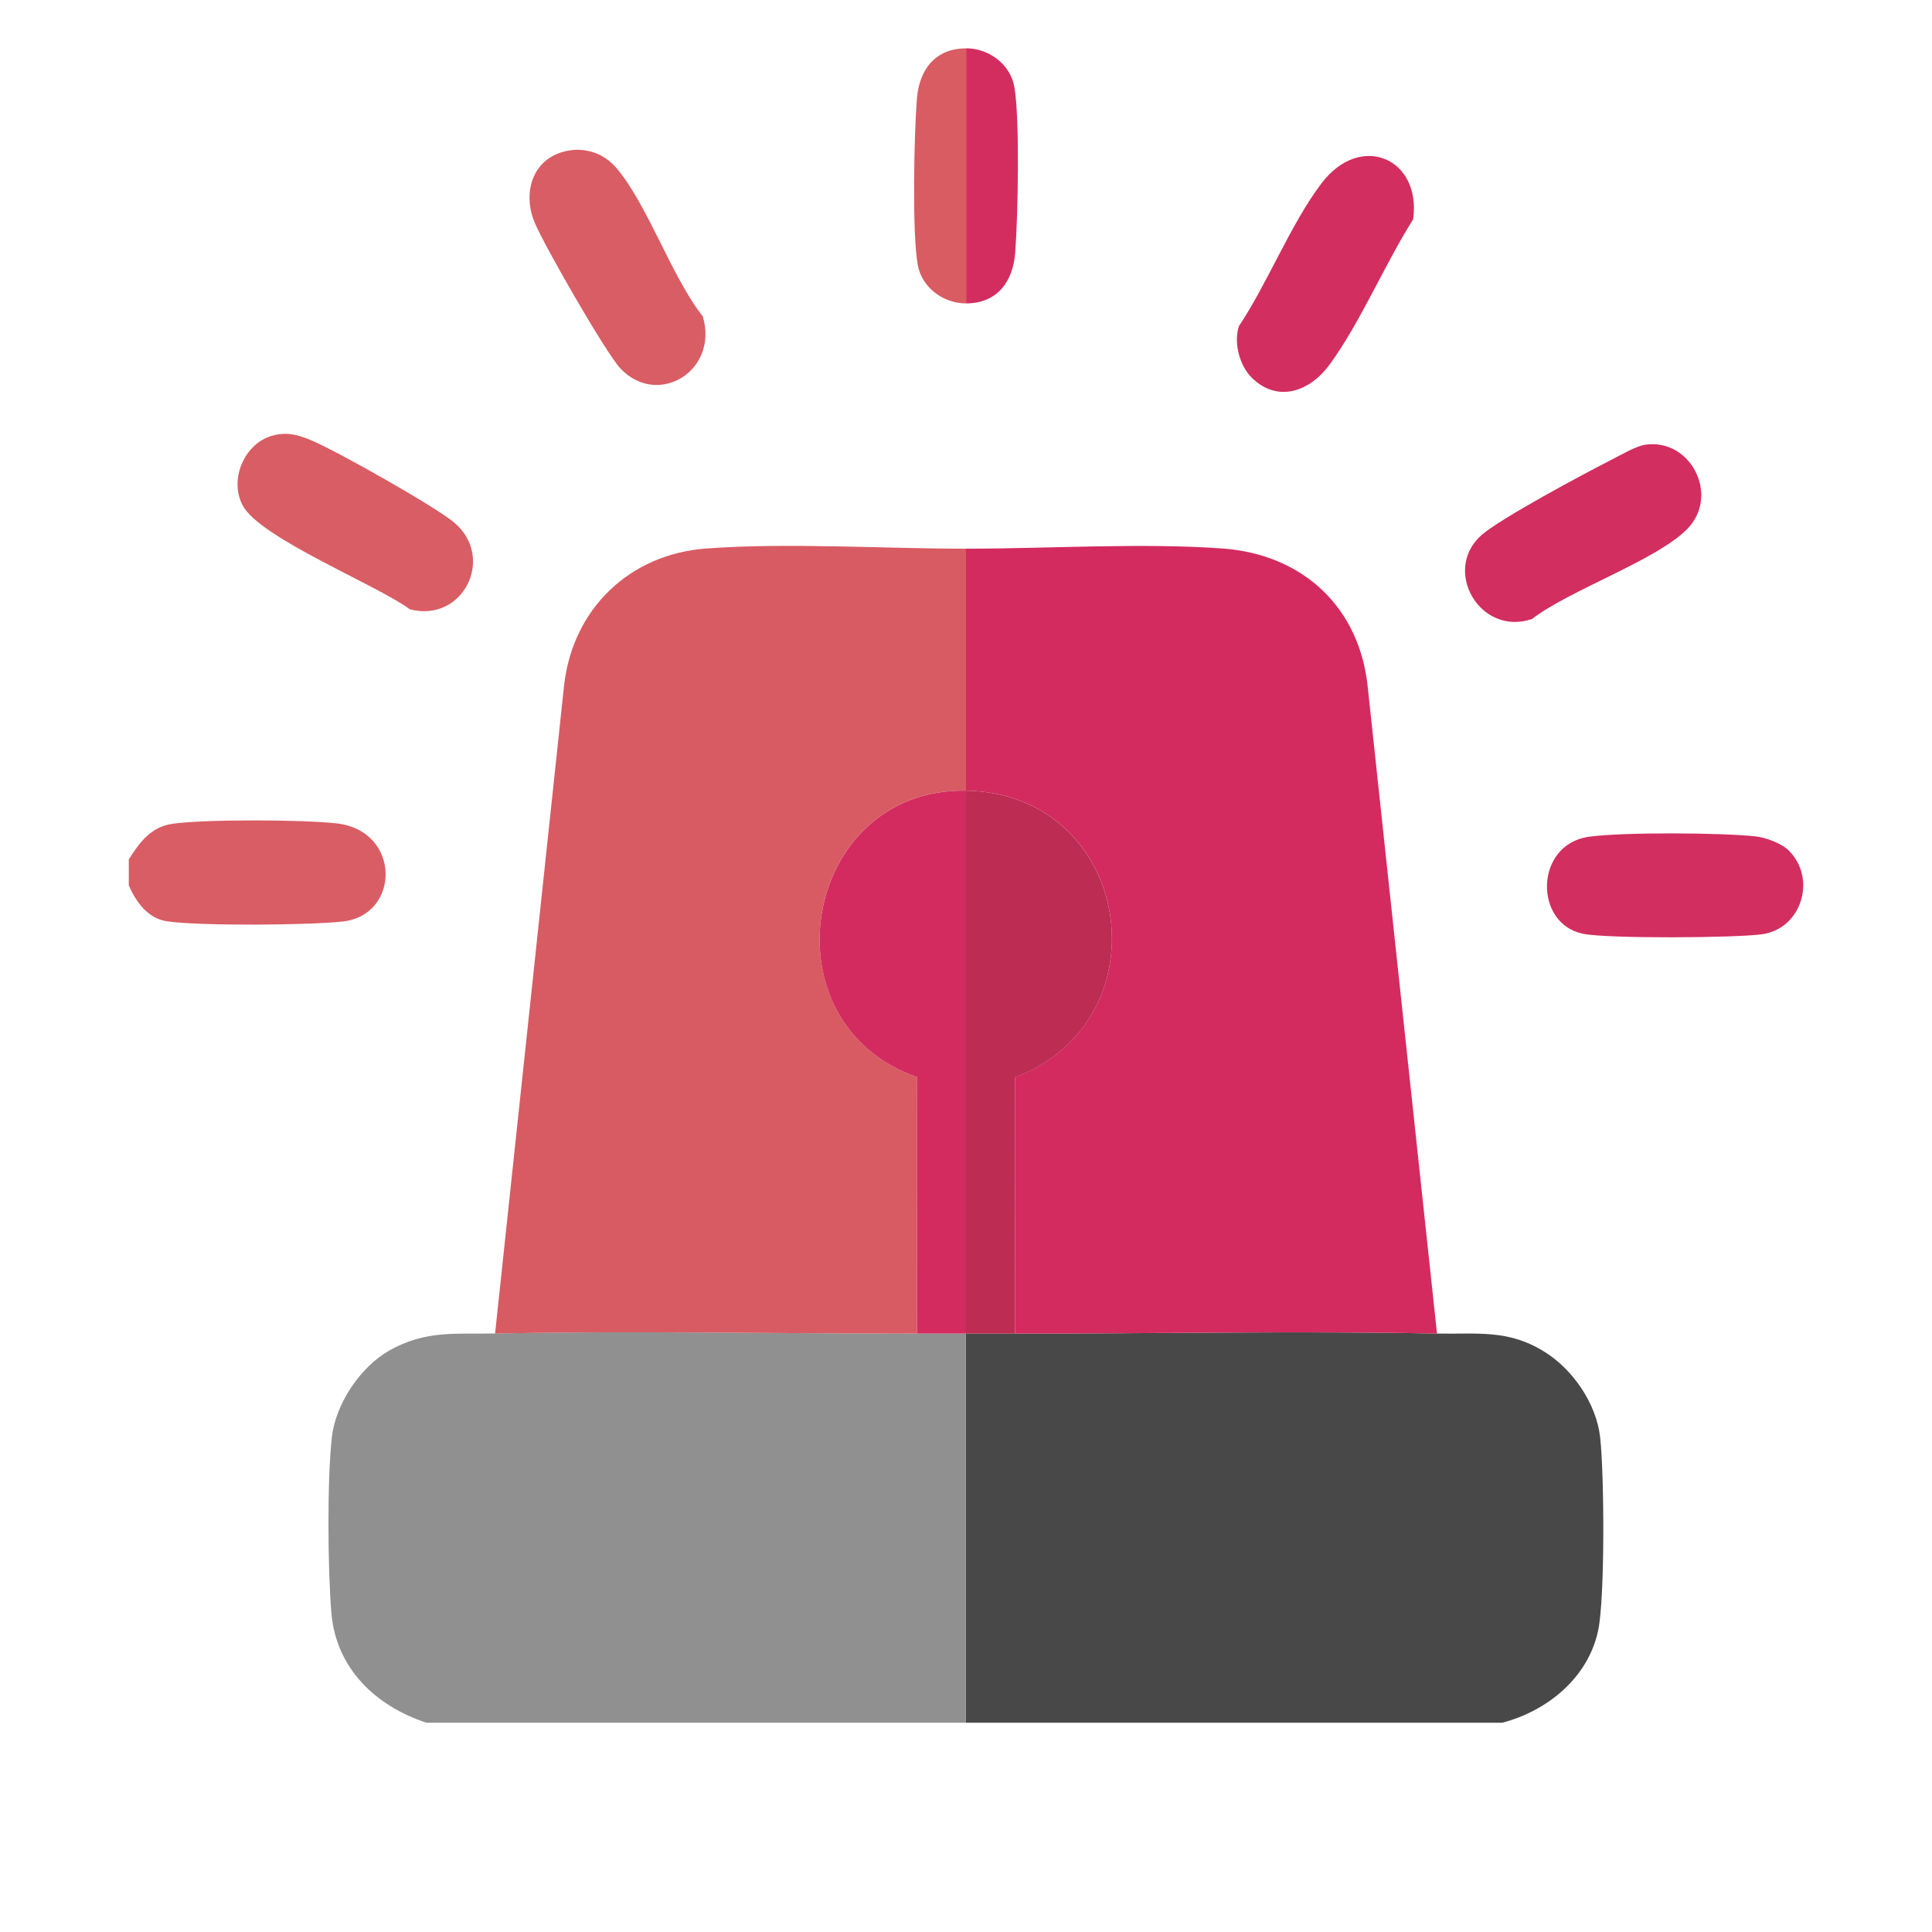 <svg width="24" height="24" viewBox="0 0 24 24" fill="none" xmlns="http://www.w3.org/2000/svg">
<path d="M12.61 16.566C14.354 16.568 16.107 16.531 17.85 16.566C18.356 16.576 18.734 16.51 19.187 16.793C19.538 17.011 19.829 17.434 19.877 17.85C19.929 18.297 19.939 19.846 19.853 20.254C19.728 20.843 19.223 21.252 18.663 21.4H12V16.565C12.202 16.565 12.406 16.565 12.61 16.565V16.566Z" fill="#484848"/>
<path d="M6.149 16.565C7.893 16.53 9.646 16.568 11.39 16.565C11.592 16.565 11.796 16.565 11.999 16.565V21.4H5.296C4.669 21.193 4.176 20.728 4.117 20.041C4.071 19.508 4.063 18.372 4.123 17.849C4.171 17.436 4.477 16.98 4.837 16.776C5.29 16.521 5.658 16.575 6.149 16.565Z" fill="#909090"/>
<path d="M1.6 11V10.675C1.739 10.458 1.876 10.269 2.152 10.232C2.561 10.176 3.761 10.181 4.179 10.228C4.985 10.318 4.975 11.365 4.261 11.447C3.846 11.494 2.465 11.505 2.07 11.444C1.834 11.408 1.688 11.2 1.6 10.999V11Z" fill="#D95D64"/>
<path d="M17.85 16.566C16.106 16.531 14.354 16.568 12.61 16.566L12.608 13.383C14.502 12.659 14.06 9.857 12 9.822V6.816C13.017 6.816 14.195 6.741 15.191 6.814C16.187 6.888 16.895 7.547 16.992 8.548L17.851 16.566L17.85 16.566Z" fill="#D32B5F"/>
<path d="M12 6.816V9.822C9.961 9.786 9.467 12.711 11.394 13.381L11.391 16.566C9.647 16.568 7.894 16.53 6.15 16.566L7.008 8.507C7.118 7.562 7.819 6.886 8.769 6.814C9.774 6.739 10.973 6.816 12 6.816V6.816Z" fill="#D85B63"/>
<path d="M20.441 5.524C21.007 5.445 21.366 6.158 20.959 6.572C20.576 6.961 19.498 7.329 19.03 7.69C18.387 7.907 17.914 7.09 18.398 6.652C18.624 6.448 19.691 5.877 20.017 5.712C20.131 5.654 20.323 5.54 20.441 5.524Z" fill="#D32E60"/>
<path d="M3.416 5.403C3.6 5.366 3.726 5.41 3.89 5.48C4.2 5.613 5.401 6.289 5.642 6.491C6.157 6.923 5.755 7.741 5.092 7.569C4.673 7.261 3.224 6.682 3.013 6.276C2.837 5.936 3.056 5.477 3.416 5.404V5.403Z" fill="#D95D64"/>
<path d="M15.547 4.689C15.398 4.54 15.323 4.256 15.39 4.052C15.75 3.512 16.032 2.784 16.417 2.276C16.9 1.64 17.657 1.963 17.555 2.724C17.201 3.284 16.901 4.002 16.517 4.529C16.276 4.86 15.872 5.013 15.547 4.689V4.689Z" fill="#D32E60"/>
<path d="M22.222 10.567C22.57 10.913 22.382 11.538 21.887 11.606C21.55 11.652 19.973 11.662 19.666 11.6C19.048 11.474 19.063 10.486 19.741 10.394C20.163 10.336 21.378 10.343 21.81 10.39C21.935 10.403 22.134 10.478 22.222 10.566V10.567Z" fill="#D32E60"/>
<path d="M7.073 1.869C7.293 1.834 7.508 1.914 7.653 2.082C8.043 2.535 8.339 3.433 8.73 3.93C8.932 4.6 8.181 5.067 7.712 4.583C7.532 4.397 6.758 3.044 6.643 2.768C6.479 2.376 6.627 1.94 7.073 1.869Z" fill="#D95D64"/>
<path d="M12 0.6V3.769C11.721 3.769 11.452 3.575 11.401 3.293C11.329 2.901 11.355 1.661 11.39 1.229C11.418 0.869 11.614 0.601 12.001 0.601L12 0.6Z" fill="#D95C63"/>
<path d="M12.001 3.769V0.6C12.28 0.6 12.549 0.794 12.6 1.077C12.671 1.468 12.645 2.708 12.611 3.141C12.583 3.5 12.387 3.769 12 3.769H12.001Z" fill="#D32D60"/>
<path d="M12 9.822C14.06 9.858 14.502 12.66 12.608 13.384L12.61 16.566C12.407 16.566 12.203 16.566 12 16.566V9.822V9.822Z" fill="#BD2C52"/>
<path d="M12.001 9.822V16.566C11.798 16.566 11.594 16.566 11.391 16.566L11.394 13.381C9.467 12.712 9.961 9.787 12.001 9.822Z" fill="#D32B5F"/>
</svg>
